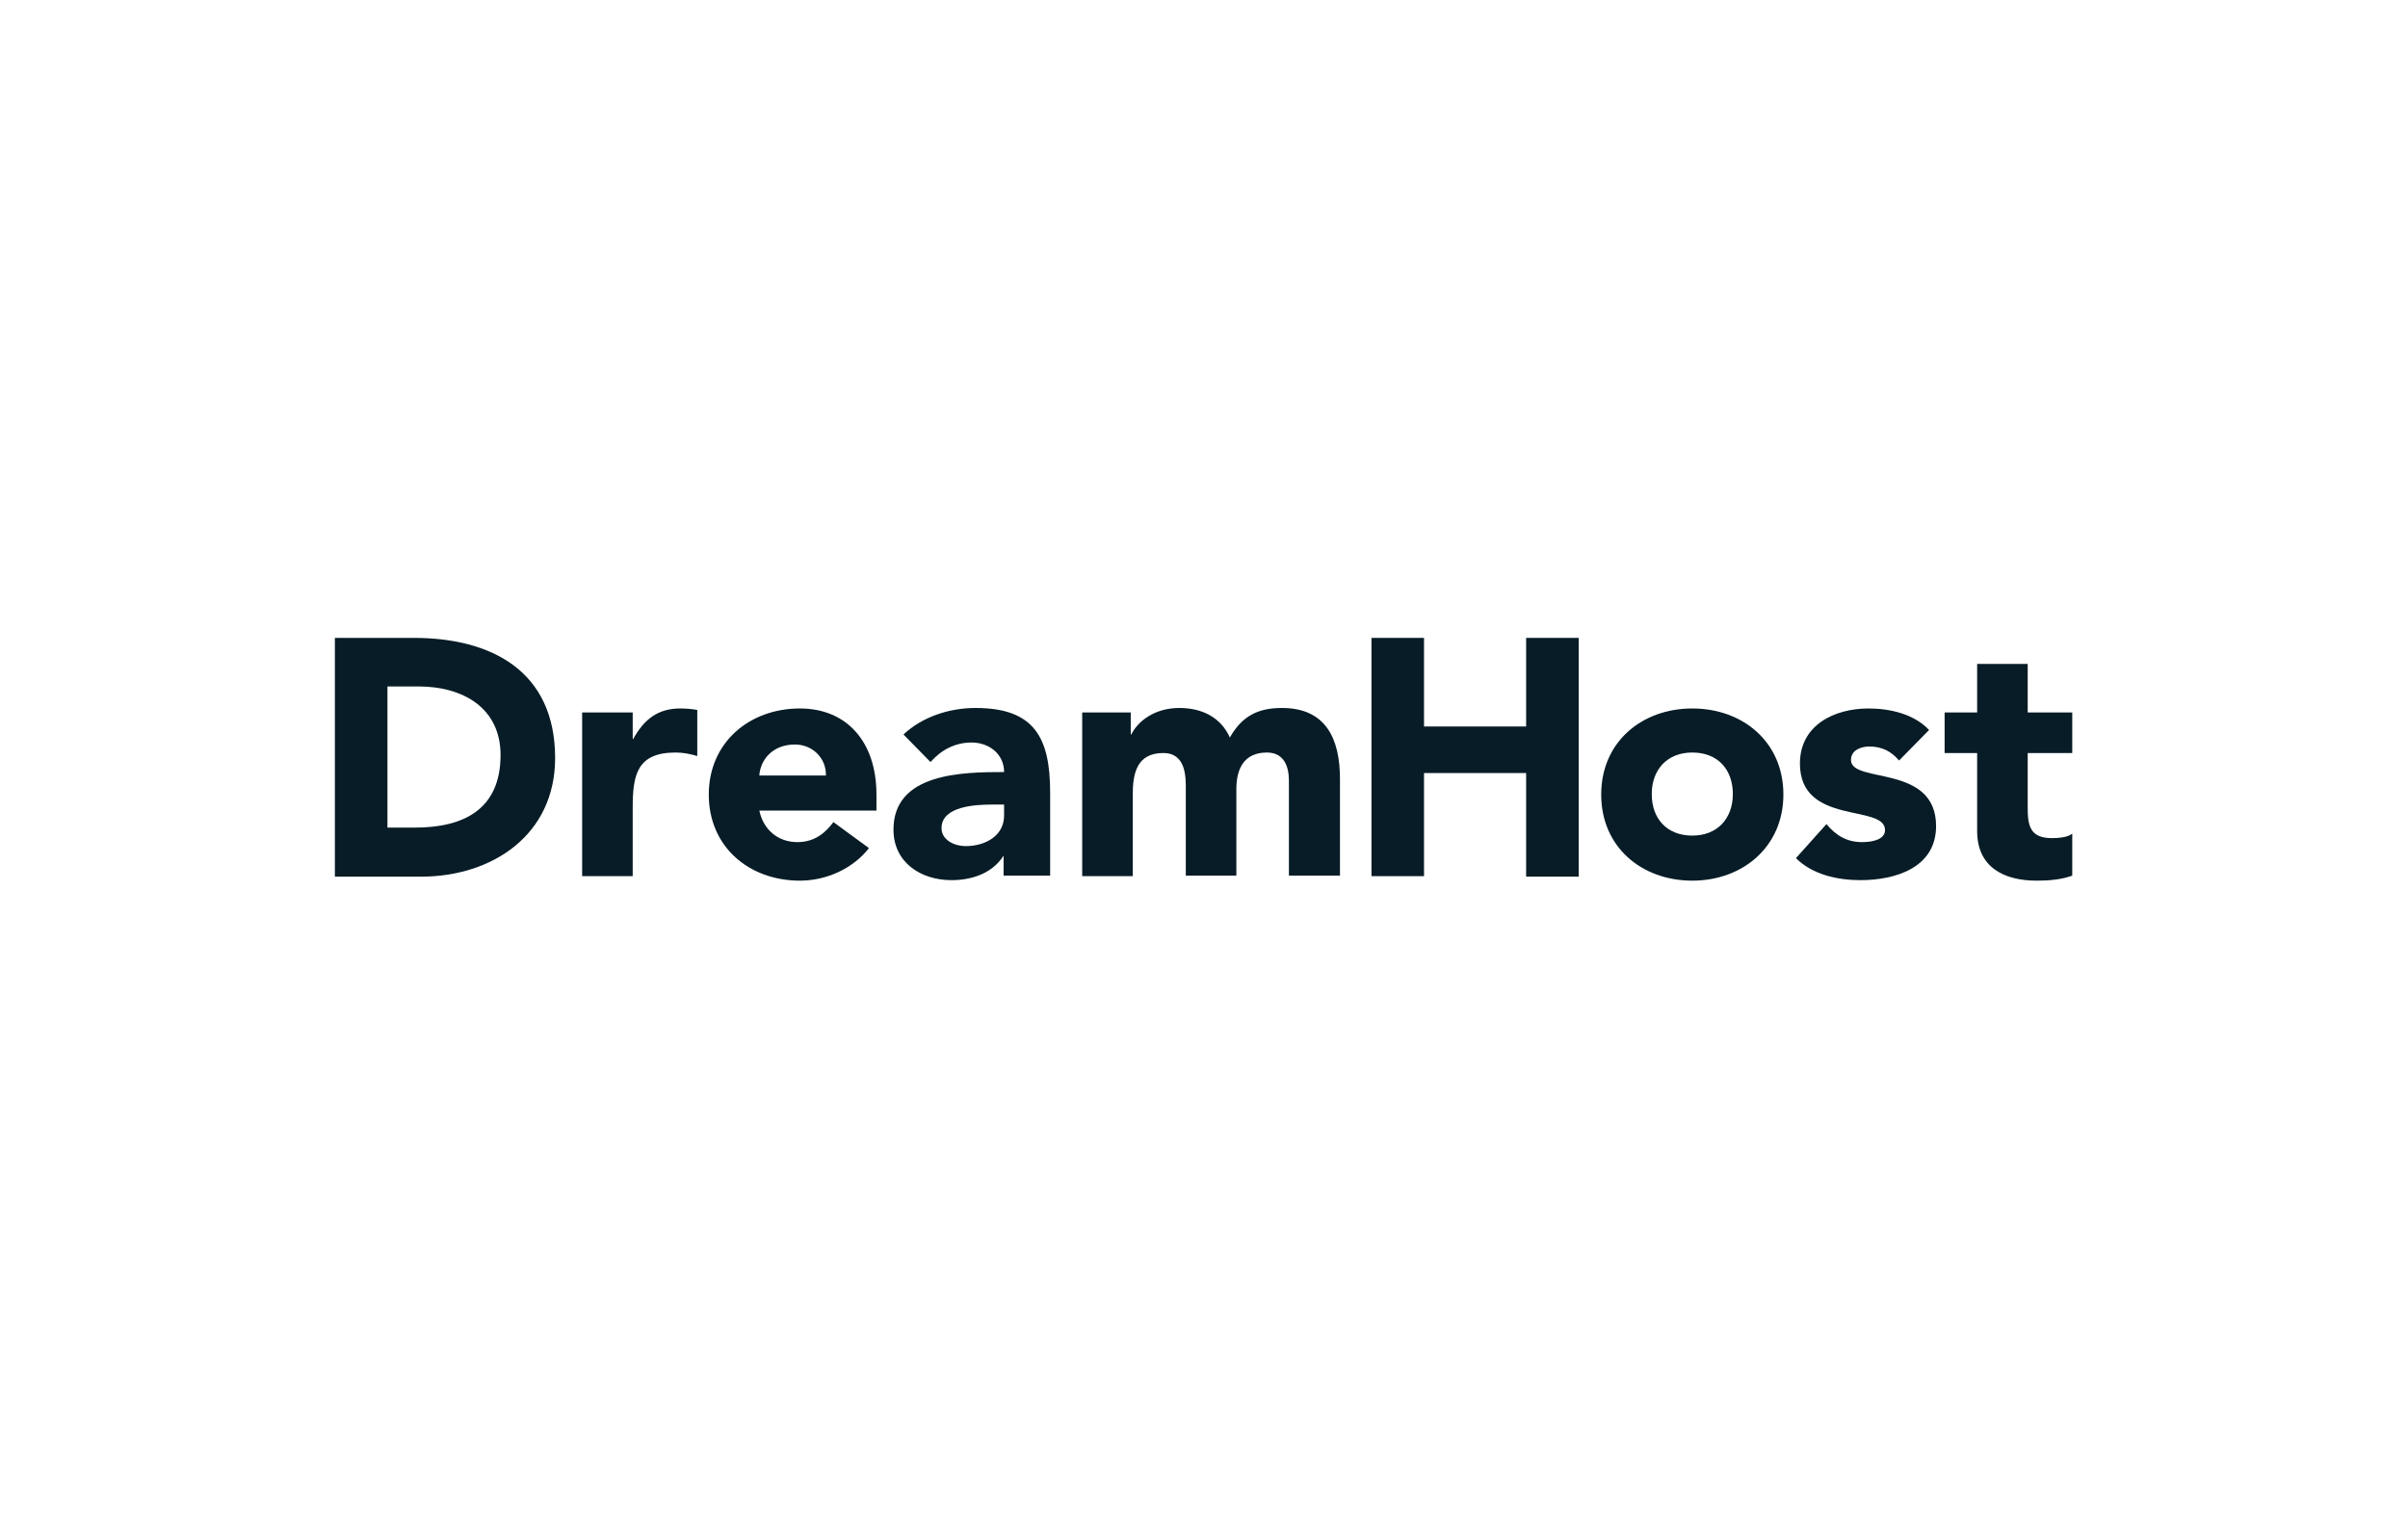 <svg width="604" height="381" viewBox="0 0 604 381" fill="none" xmlns="http://www.w3.org/2000/svg">
<path d="M84 160H103.837C123.045 160 139.241 168.161 139.241 190.131C139.241 209.466 123.422 219.886 105.594 219.886H84V160ZM97.183 207.583H104.088C116.391 207.583 125.556 202.937 125.556 189.378C125.556 177.577 116.14 172.178 104.966 172.178H97.183V207.583V207.583Z" fill="#071C26"/>
<path d="M146.021 178.706H158.701V185.36H158.827C161.589 180.338 165.104 177.702 170.628 177.702C172.009 177.702 173.641 177.827 174.897 178.078V189.629C173.139 189.127 171.382 188.75 169.498 188.75C159.831 188.75 158.701 194.274 158.701 202.56V219.76H146.021V178.706Z" fill="#071C26"/>
<path d="M217.96 212.73C213.942 217.877 207.288 220.89 200.634 220.89C187.954 220.89 177.785 212.478 177.785 199.296C177.785 186.239 187.954 177.702 200.634 177.702C212.436 177.702 219.843 186.113 219.843 199.296V203.313H190.465C191.469 208.084 195.11 211.223 200.007 211.223C204.15 211.223 206.912 209.089 209.046 206.201L217.96 212.73ZM207.163 194.525C207.288 190.257 203.899 186.741 199.379 186.741C193.855 186.741 190.716 190.508 190.465 194.525H207.163Z" fill="#071C26"/>
<path d="M251.857 214.614H251.732C248.97 219.008 243.822 220.766 238.675 220.766C231.016 220.766 224.111 216.372 224.111 208.086C224.111 193.899 241.311 193.648 251.857 193.648C251.857 189.128 248.091 186.24 243.697 186.24C239.554 186.24 236.038 188.124 233.402 191.137L226.622 184.232C231.268 179.837 238.047 177.578 244.701 177.578C259.516 177.578 263.408 185.11 263.408 198.795V219.636H251.732V214.614H251.857ZM248.719 201.808C244.827 201.808 236.164 202.185 236.164 207.709C236.164 210.722 239.428 212.229 242.19 212.229C247.212 212.229 251.857 209.592 251.857 204.57V201.808H248.719Z" fill="#071C26"/>
<path d="M271.448 178.707H283.626V184.232H283.751C285.384 180.967 289.527 177.578 295.804 177.578C301.579 177.578 306.224 179.963 308.484 184.985C311.497 179.712 315.389 177.578 321.541 177.578C332.715 177.578 336.105 185.487 336.105 195.405V219.636H323.299V195.782C323.299 192.016 321.918 188.751 317.775 188.751C312 188.751 310.116 192.894 310.116 197.916V219.636H297.436V198.042C297.436 195.029 297.562 188.877 291.786 188.877C285.132 188.877 284.128 194.024 284.128 199.297V219.762H271.448V178.707Z" fill="#071C26"/>
<path d="M344.008 160H357.19V182.222H382.802V160H395.985V219.886H382.802V193.898H357.19V219.761H344.008V160Z" fill="#071C26"/>
<path d="M424.481 177.702C437.161 177.702 447.33 186.113 447.33 199.296C447.33 212.353 437.161 220.89 424.481 220.89C411.8 220.89 401.631 212.478 401.631 199.296C401.631 186.113 411.8 177.702 424.481 177.702ZM424.481 209.591C430.758 209.591 434.65 205.322 434.65 199.17C434.65 193.019 430.883 188.75 424.481 188.75C418.203 188.75 414.311 193.019 414.311 199.17C414.311 205.448 418.203 209.591 424.481 209.591Z" fill="#071C26"/>
<path d="M476.336 190.759C474.453 188.499 472.068 187.243 468.929 187.243C466.795 187.243 464.284 188.122 464.284 190.633C464.284 196.659 485.627 191.512 485.627 207.205C485.627 217.626 475.458 220.765 466.669 220.765C460.894 220.765 454.617 219.384 450.474 215.241L458.132 206.703C460.517 209.591 463.28 211.223 467.046 211.223C469.934 211.223 472.821 210.47 472.821 208.21C472.821 201.556 451.478 207.205 451.478 191.512C451.478 181.845 460.141 177.702 468.678 177.702C474.077 177.702 480.103 179.083 483.869 183.1L476.336 190.759Z" fill="#071C26"/>
<path d="M519.783 188.877H508.609V202.562C508.609 206.956 509.111 210.22 514.635 210.22C516.016 210.22 518.653 210.094 519.783 209.09V219.636C517.021 220.64 513.882 220.892 510.869 220.892C502.457 220.892 495.929 217.376 495.929 208.462V188.877H487.768V178.708H495.929V166.529H508.609V178.708H519.783V188.877Z" fill="#071C26"/>
</svg>
